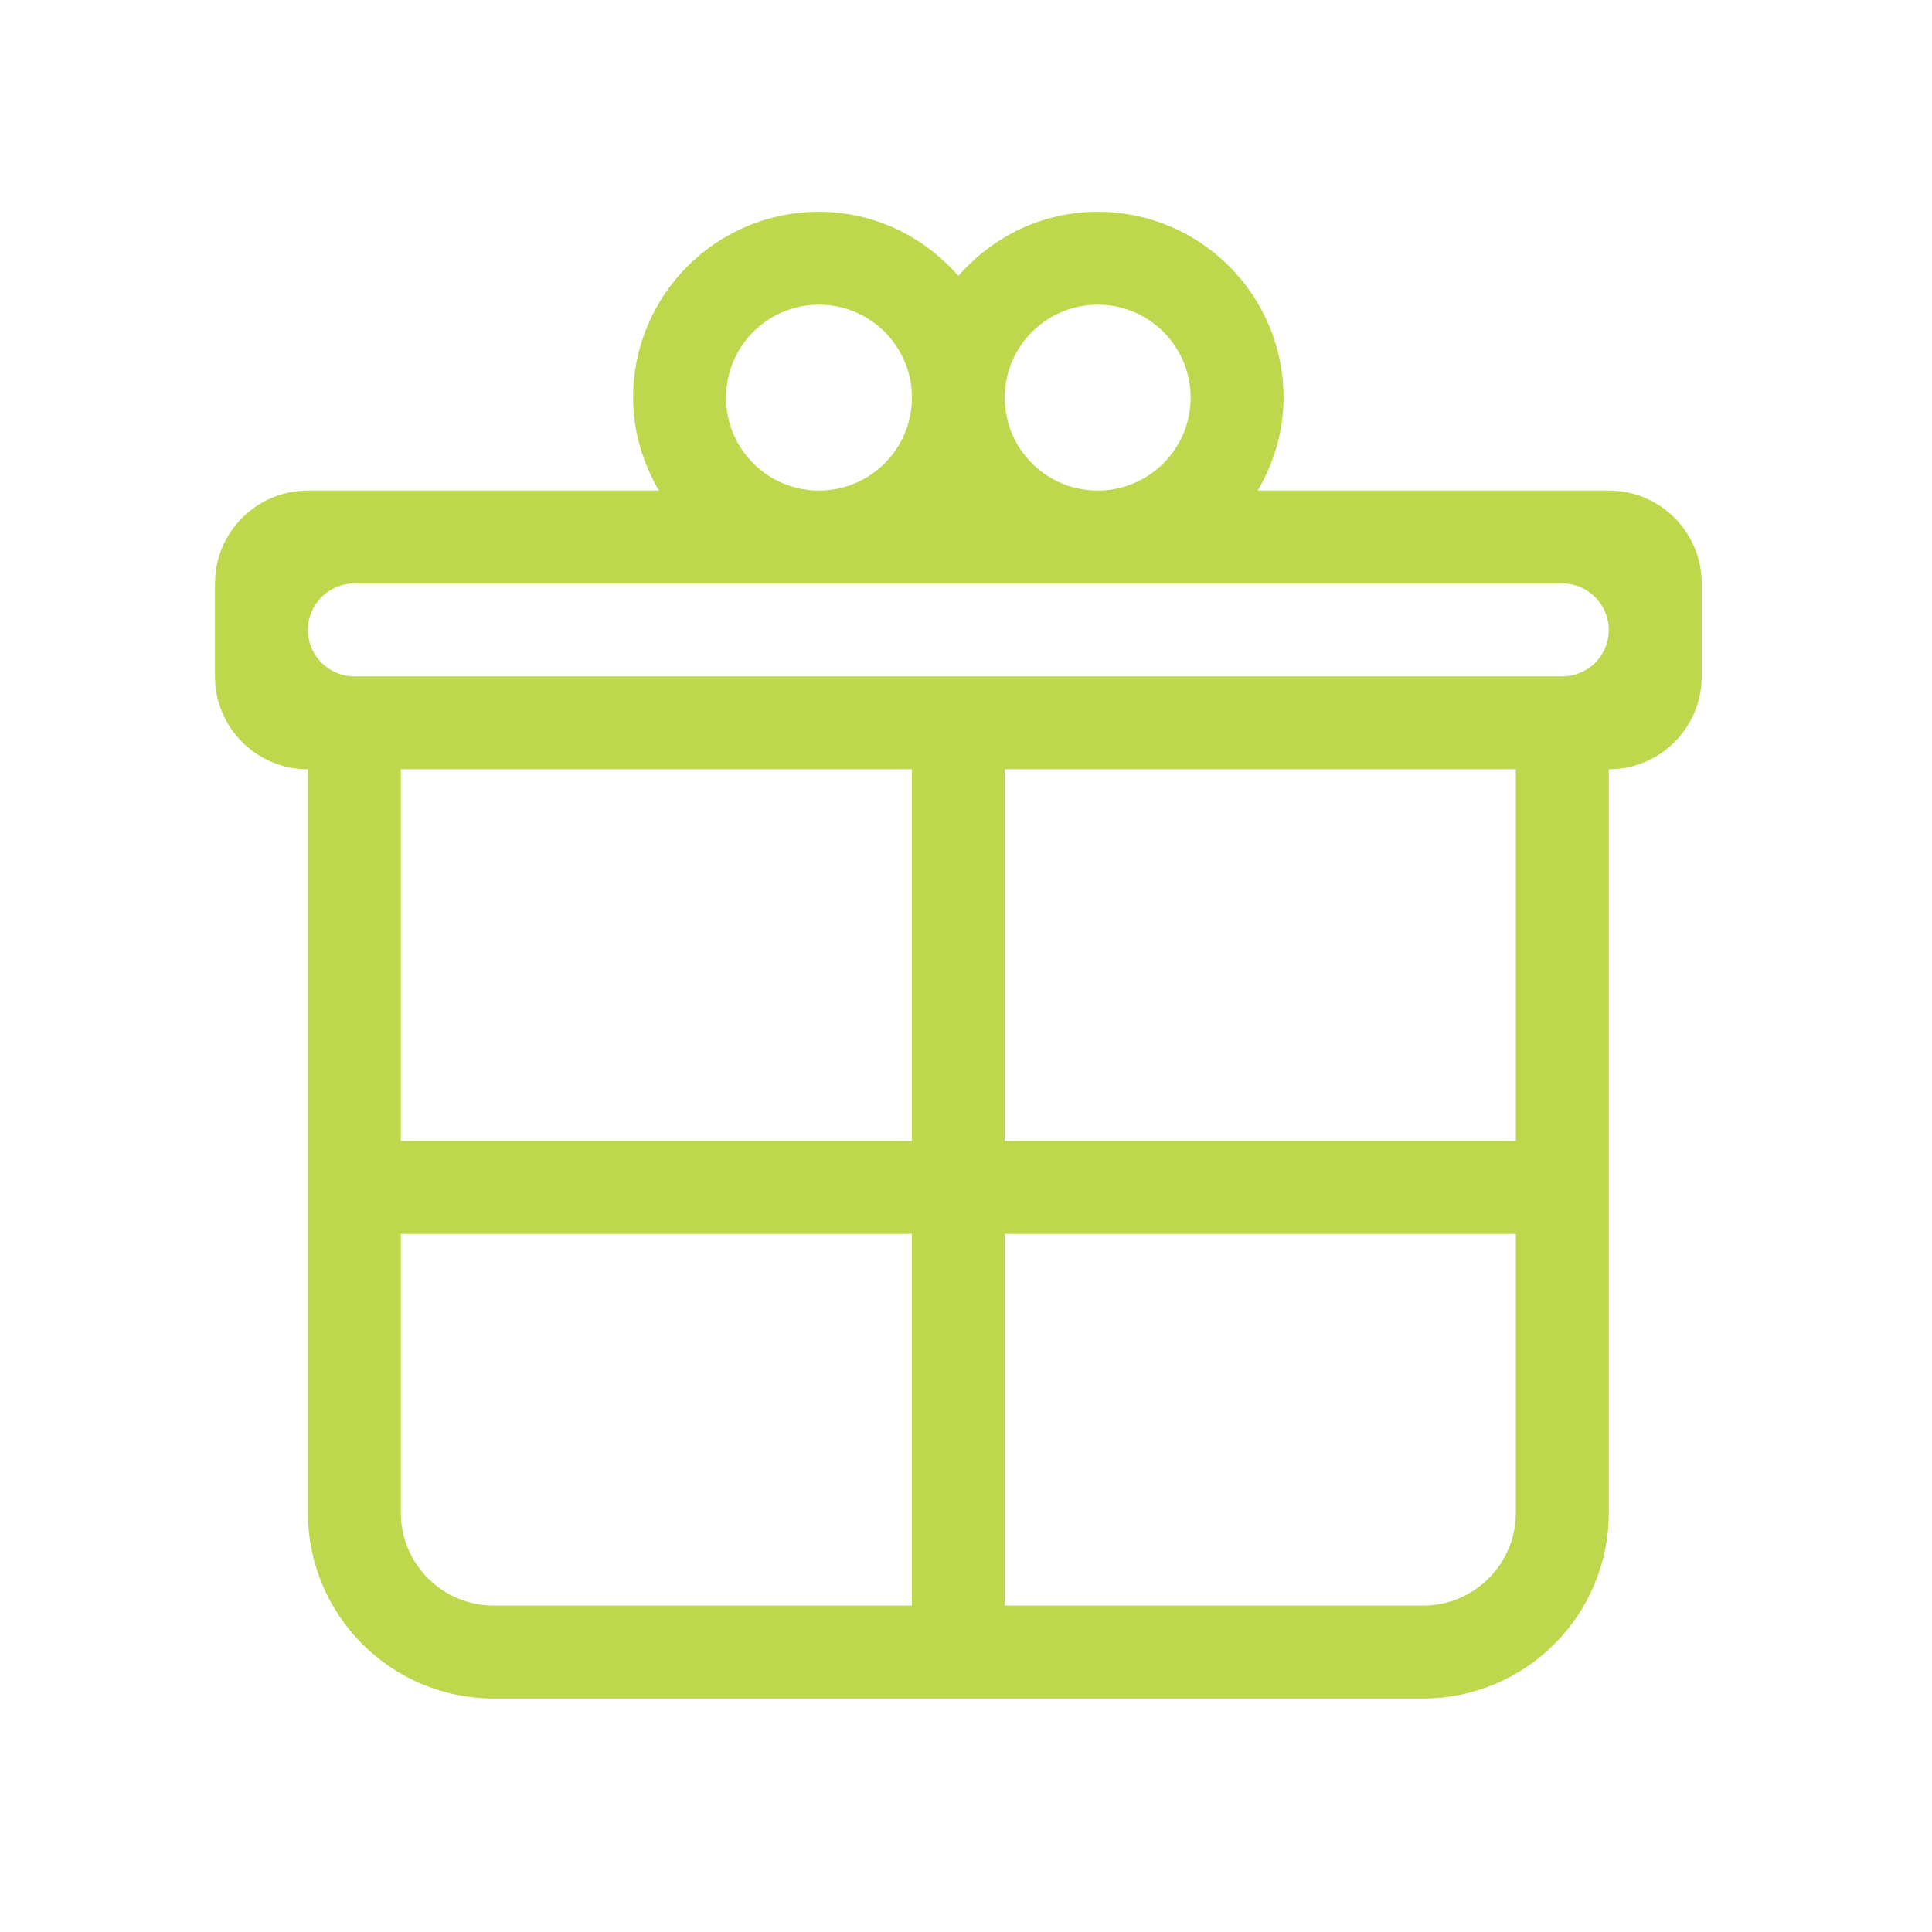 <?xml version="1.0" encoding="utf-8"?>
<!-- Generator: Adobe Illustrator 16.0.0, SVG Export Plug-In . SVG Version: 6.00 Build 0)  -->
<!DOCTYPE svg PUBLIC "-//W3C//DTD SVG 1.1//EN" "http://www.w3.org/Graphics/SVG/1.1/DTD/svg11.dtd">
<svg fill="#BDD84D" version="1.1" id="Layer_1" xmlns="http://www.w3.org/2000/svg" xmlns:xlink="http://www.w3.org/1999/xlink" x="0px" y="0px"
	 width="100px" height="100px" viewBox="0 0 100 100" enable-background="new 0 0 100 100" xml:space="preserve">
<g id="_x31__8_">
	<g>
		<path d="M83.271,25.391H65.102c0.828-1.419,1.335-3.049,1.335-4.81c0-5.312-4.307-9.619-9.619-9.619
			c-2.89,0-5.451,1.301-7.214,3.319c-1.763-2.018-4.324-3.319-7.214-3.319c-5.313,0-9.62,4.307-9.62,9.619
			c0,1.76,0.508,3.391,1.336,4.81H15.938c-2.658,0-4.811,2.155-4.811,4.81v4.809c0,2.655,2.152,4.81,4.811,4.81v38.476
			c0,5.313,4.307,9.619,9.619,9.619h48.095c5.312,0,9.619-4.307,9.619-9.619V39.819c2.654,0,4.81-2.152,4.81-4.81V30.2
			C88.08,27.545,85.928,25.391,83.271,25.391z M56.817,15.771c2.658,0,4.81,2.152,4.81,4.81c0,2.654-2.151,4.81-4.81,4.81
			c-2.657,0-4.81-2.152-4.81-4.81C52.008,17.926,54.16,15.771,56.817,15.771z M42.39,15.771c2.657,0,4.81,2.152,4.81,4.81
			c0,2.654-2.152,4.81-4.81,4.81s-4.81-2.152-4.81-4.81C37.58,17.926,39.732,15.771,42.39,15.771z M47.199,83.104H25.557
			c-2.658,0-4.811-2.155-4.811-4.81V63.867h26.453V83.104z M47.199,59.057H20.746V39.819h26.453V59.057z M78.461,78.295
			c0,2.658-2.155,4.81-4.81,4.81H52.008V63.867h26.453V78.295z M78.461,59.057H52.008V39.819h26.453V59.057z M80.865,35.009H18.342
			c-1.327,0-2.404-1.077-2.404-2.405c0-1.327,1.077-2.404,2.404-2.404h62.523c1.327,0,2.405,1.077,2.405,2.404
			C83.271,33.932,82.192,35.009,80.865,35.009z"/>
	</g>
</g>
</svg>
